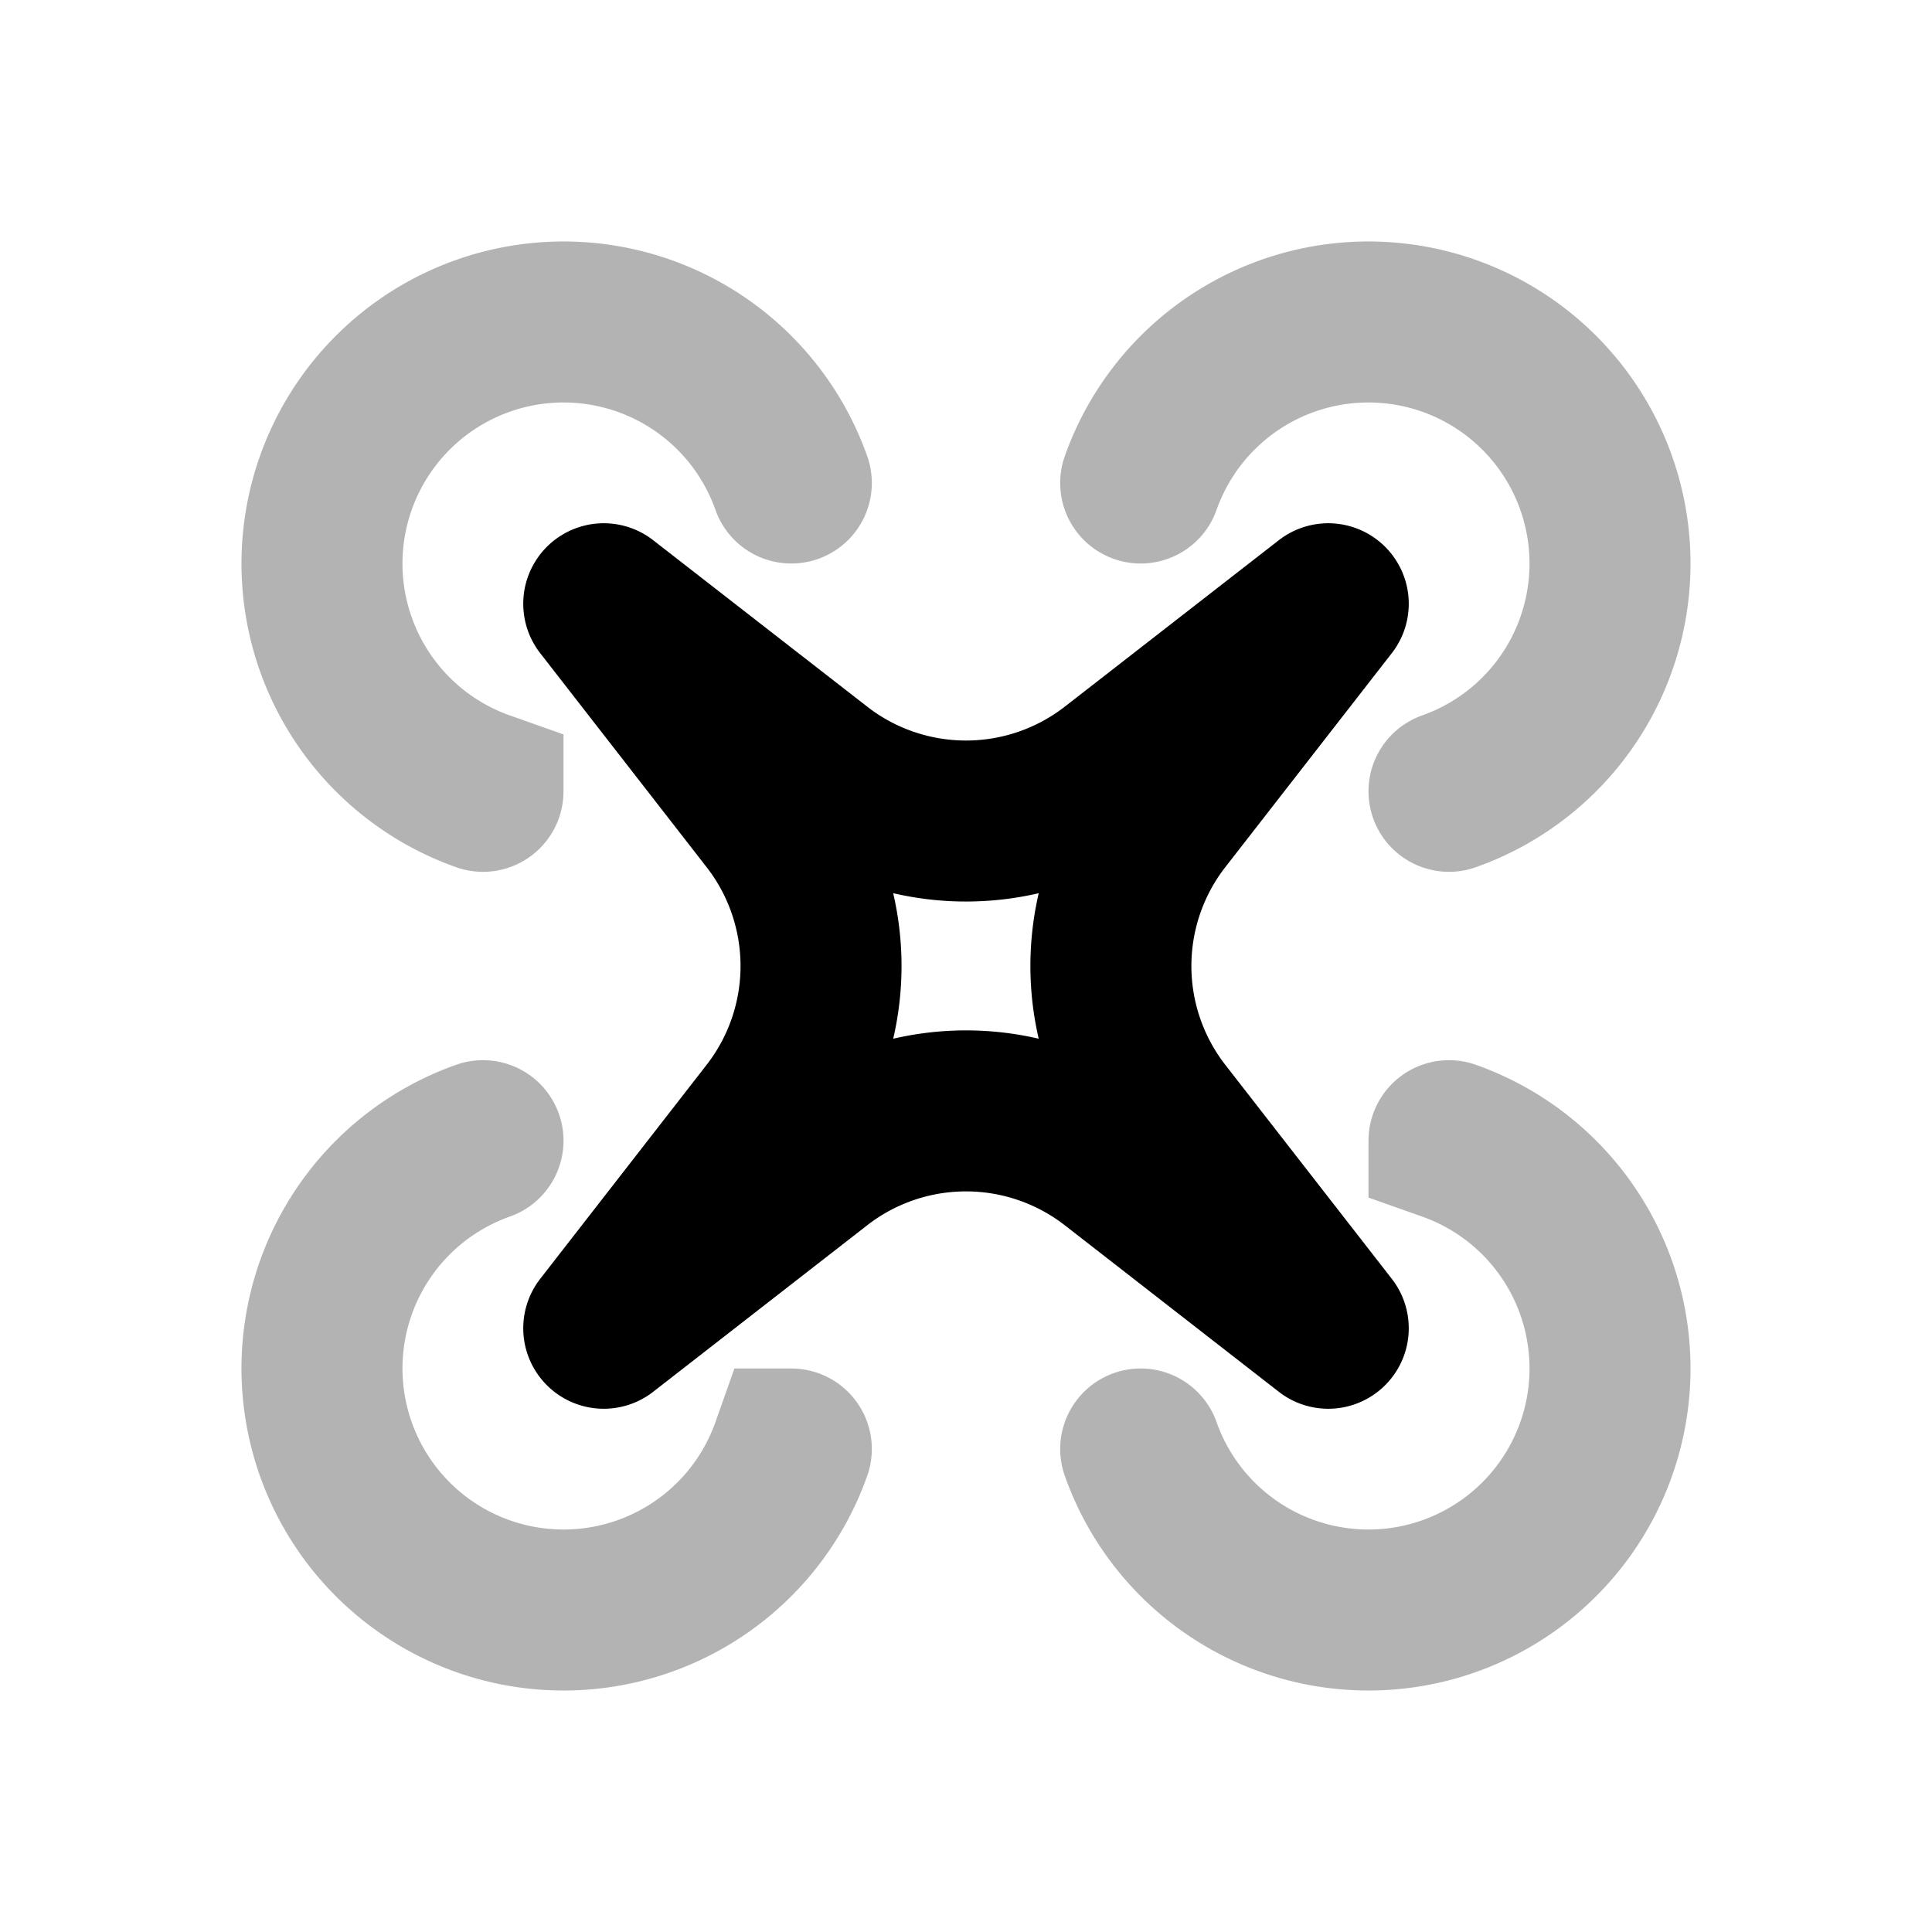 <svg xmlns="http://www.w3.org/2000/svg" width="24" height="24" fill="none">
    <path stroke="currentColor" stroke-linecap="round" stroke-width="2" d="M14.17 6A3.001 3.001 0 1 1 18 9.83m0 4.34A3.001 3.001 0 1 1 14.17 18m-4.34 0A3.001 3.001 0 1 1 6 14.17m0-4.34A3.001 3.001 0 1 1 9.83 6" opacity=".3"/>
    <path stroke="currentColor" stroke-linecap="round" stroke-linejoin="round" stroke-width="2" d="m7.5 7.5 2.658 2.067a3 3 0 0 0 3.684 0L16.5 7.5l-2.068 2.658a3 3 0 0 0 0 3.684L16.5 16.5l-2.658-2.068a3 3 0 0 0-3.684 0L7.5 16.5l2.067-2.658a3 3 0 0 0 0-3.684z"/>
</svg>